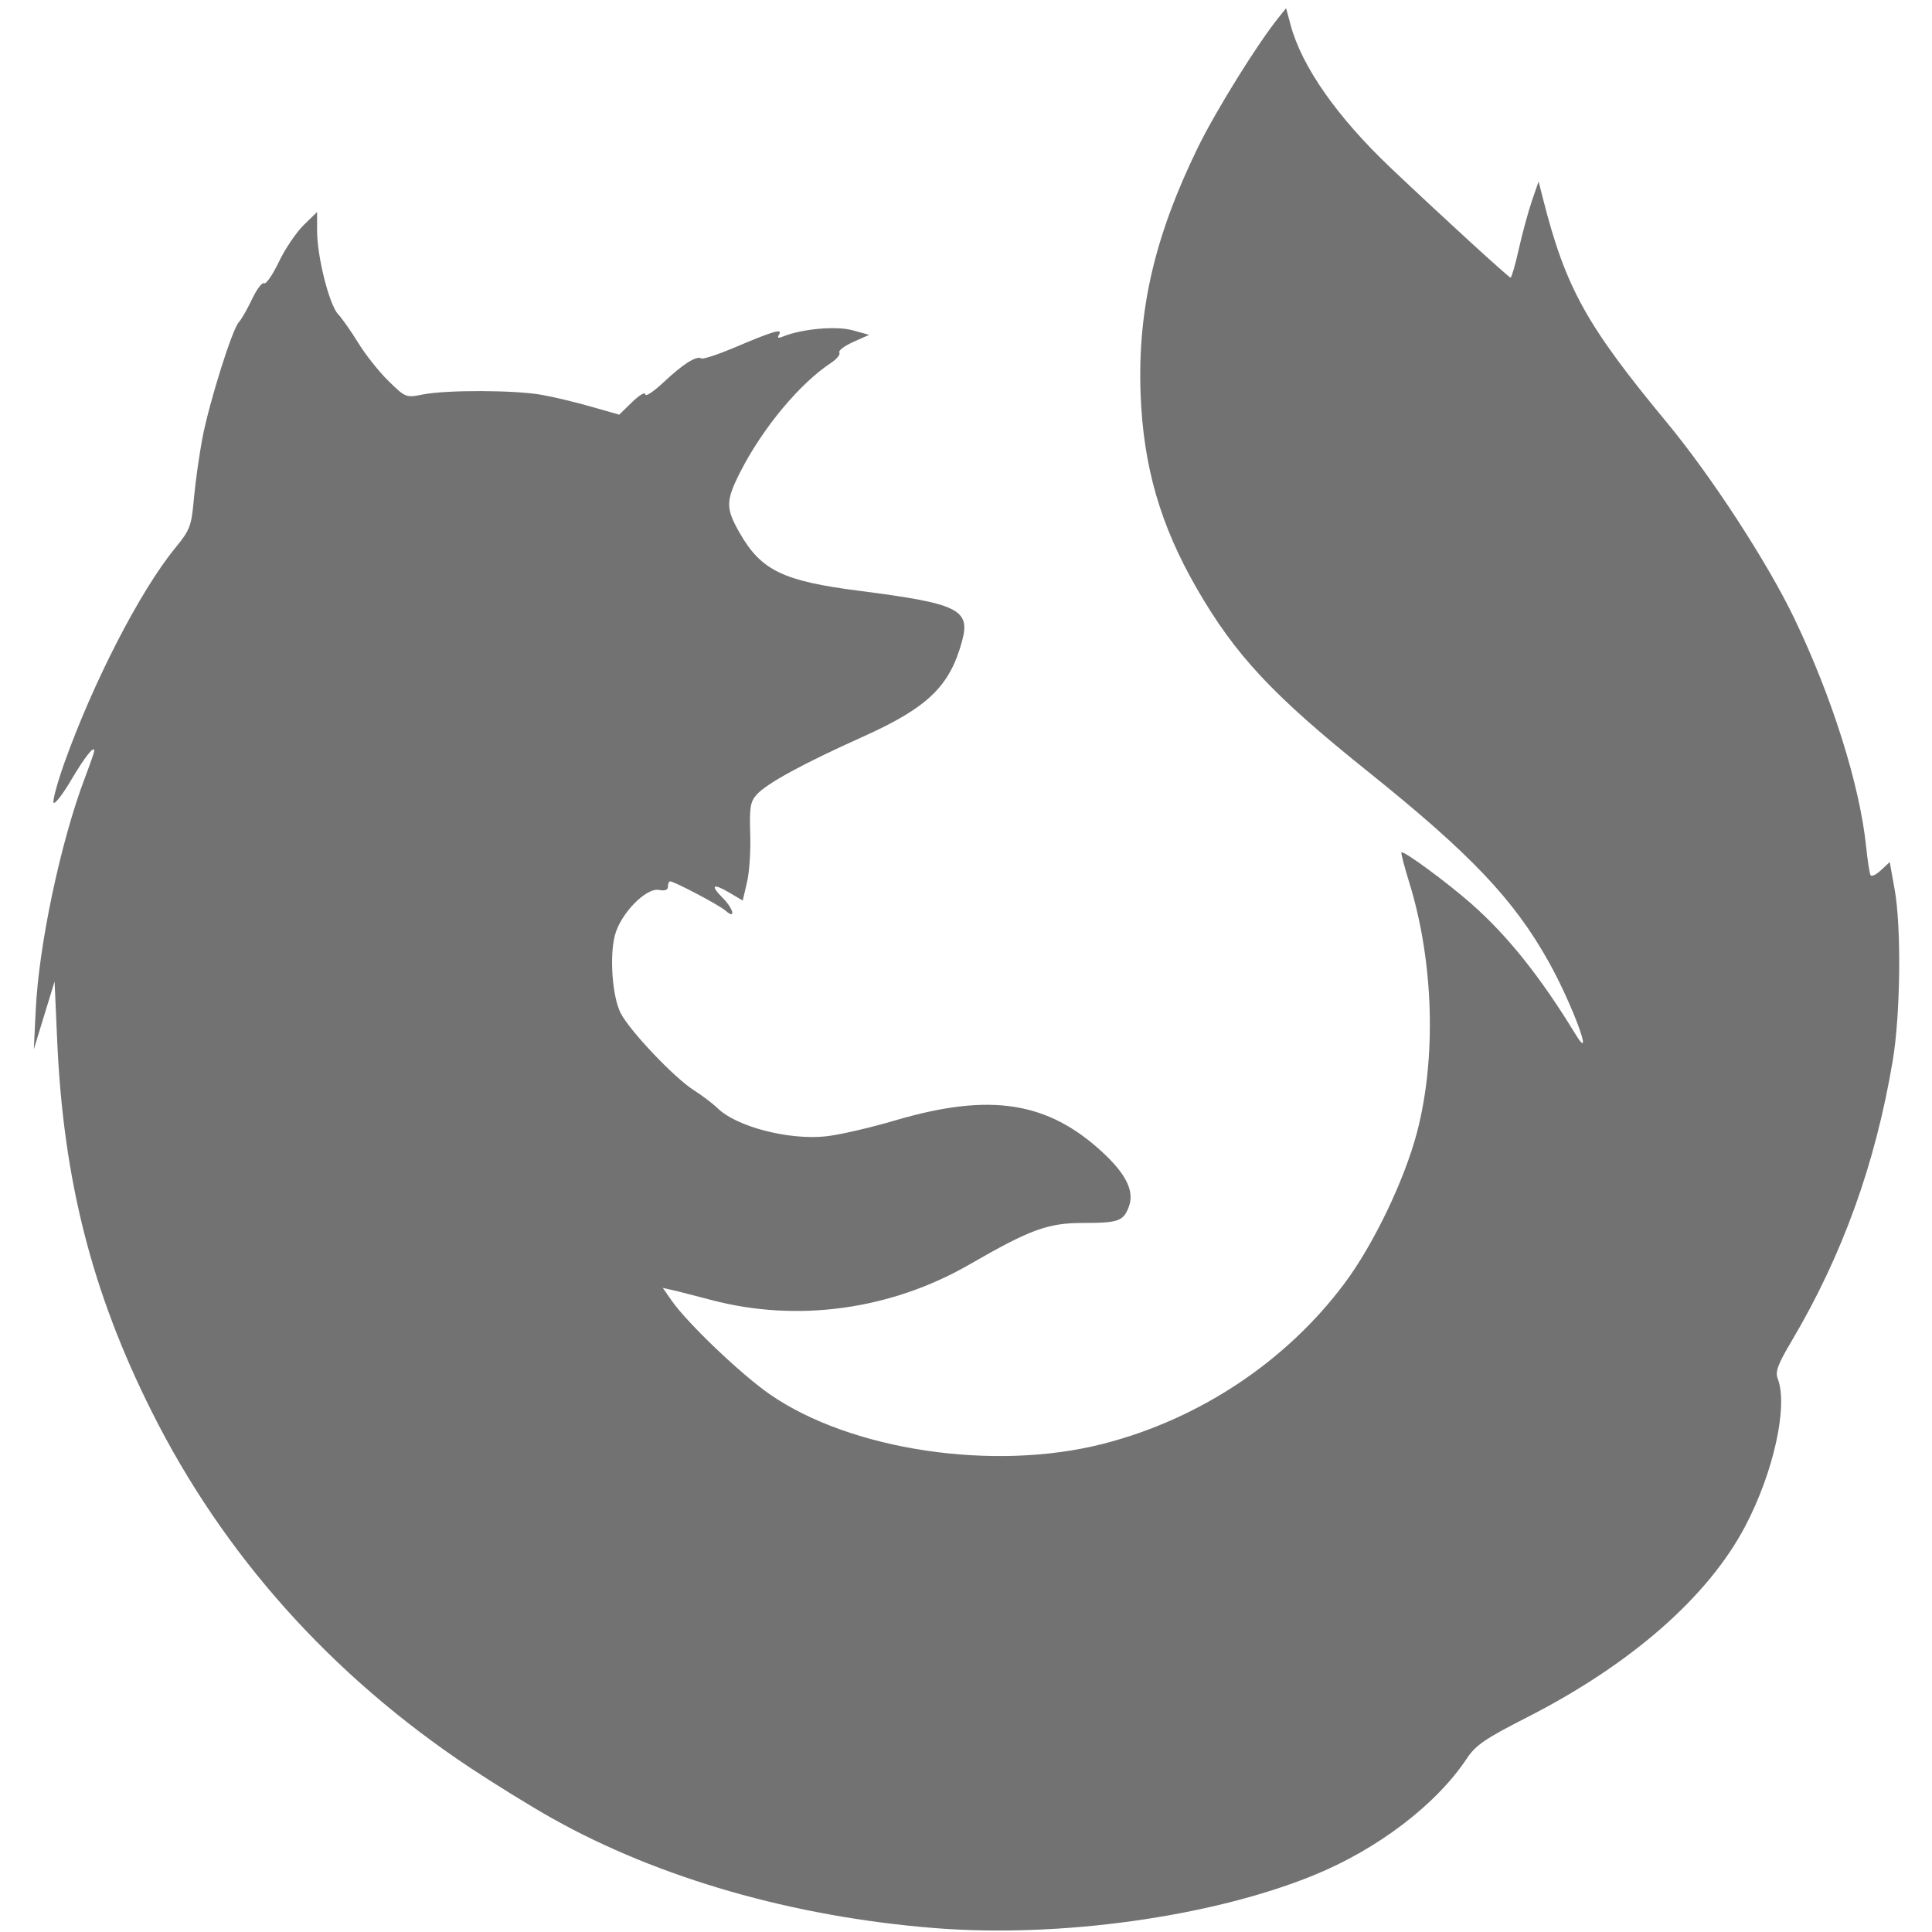<svg height="16" width="16" xmlns="http://www.w3.org/2000/svg"> <defs>
  <style id="current-color-scheme" type="text/css">.ColorScheme-Text { color:#727272; } .ColorScheme-Highlight { color:#5294e2; }</style>
 </defs>
  <path d="m619.733 255.967c-1.165-.094-2.274-.412-3.156-.906-.172-.096-.481-.287-.688-.424-1.15-.766-2.04-1.762-2.634-2.95-.493-.985-.729-1.91-.781-3.059l-.022-.5-.086.281-.086.281.016-.328c.026-.538.205-1.385.405-1.915.044-.116.08-.219.08-.228 0-.05-.076.046-.193.243-.072.122-.137.205-.145.184-.007-.021.033-.167.089-.325.239-.67.627-1.425.917-1.78.126-.154.136-.182.157-.413.012-.136.044-.36.07-.499.056-.293.247-.903.302-.961.021-.022.07-.108.109-.19.039-.083.084-.142.1-.132.016.01.071-.07.123-.178.051-.108.144-.244.205-.304l.111-.108 0.0.155c0.0.214.101.614.174.691.033.035.108.142.167.238.059.096.171.238.25.315.141.138.146.14.284.112.197-.039.765-.037.986.003.102.018.288.063.413.099l.228.065.108-.105c.06-.058.108-.086.108-.063 0 .023.068-.022.15-.099.164-.154.274-.223.314-.199.014.009.137-.032.273-.089.324-.138.403-.161.371-.109-.018.03-.009.034.035.016.157-.063.437-.088.573-.051l.138.038-.132.059c-.073.033-.125.072-.115.088.01.016-.021.053-.067.084-.261.171-.57.543-.755.908-.12.237-.12.298-.003.502.178.311.359.398.991.479.819.105.921.154.851.414-.102.378-.284.553-.83.798-.487.219-.787.382-.872.476-.052.058-.06.106-.053.323.005.14-.007.322-.027.404l-.035.15-.11-.065c-.137-.081-.162-.063-.057.042.091.091.113.185.025.107-.052-.046-.425-.243-.46-.243-.009 0-.017.019-.017.043 0 .028-.025.038-.075.028-.106-.02-.316.194-.364.373-.047.174-.022.512.047.647.076.148.441.532.602.636.074.047.163.115.199.15.153.153.586.267.896.235.108-.011.369-.071.579-.133.782-.23 1.259-.157 1.715.265.197.182.266.325.217.452-.045.118-.086.133-.378.133-.292 0-.437.053-.938.342-.655.378-1.429.484-2.141.296-.138-.036-.284-.074-.326-.083l-.076-.017.074.106c.129.185.569.605.808.772.67.467 1.86.645 2.765.413.797-.204 1.516-.682 1.999-1.329.241-.323.496-.855.6-1.25.162-.619.138-1.413-.063-2.066-.042-.134-.071-.248-.066-.253.017-.017.376.247.576.423.3.263.575.607.863 1.079.168.275-.024-.246-.219-.595-.29-.519-.648-.895-1.497-1.576-.788-.631-1.099-.964-1.418-1.517-.302-.524-.442-1.009-.465-1.607-.026-.698.115-1.308.474-2.044.148-.303.491-.856.669-1.077l.062-.077.037.138c.093.346.386.764.832 1.187.438.415.975.906.99.906.008 0 .039-.106.068-.236.029-.13.078-.309.108-.398l.056-.162.036.141c.188.741.359 1.049 1.027 1.856.369.446.831 1.156 1.054 1.62.314.654.542 1.38.595 1.887.012.118.029.226.037.241.008.014.047-.004.087-.042l.072-.067.041.229c.056.313.048 1.033-.016 1.415-.144.858-.417 1.614-.841 2.329-.112.189-.134.248-.111.307.086.227-.035.774-.27 1.221-.308.585-.946 1.144-1.812 1.585-.34.173-.42.228-.492.336-.253.383-.74.754-1.274.971-.846.344-2.107.519-3.141.435z" style="fill:currentColor" class="ColorScheme-Text" transform="translate(-612 -240)"/>
</svg>
